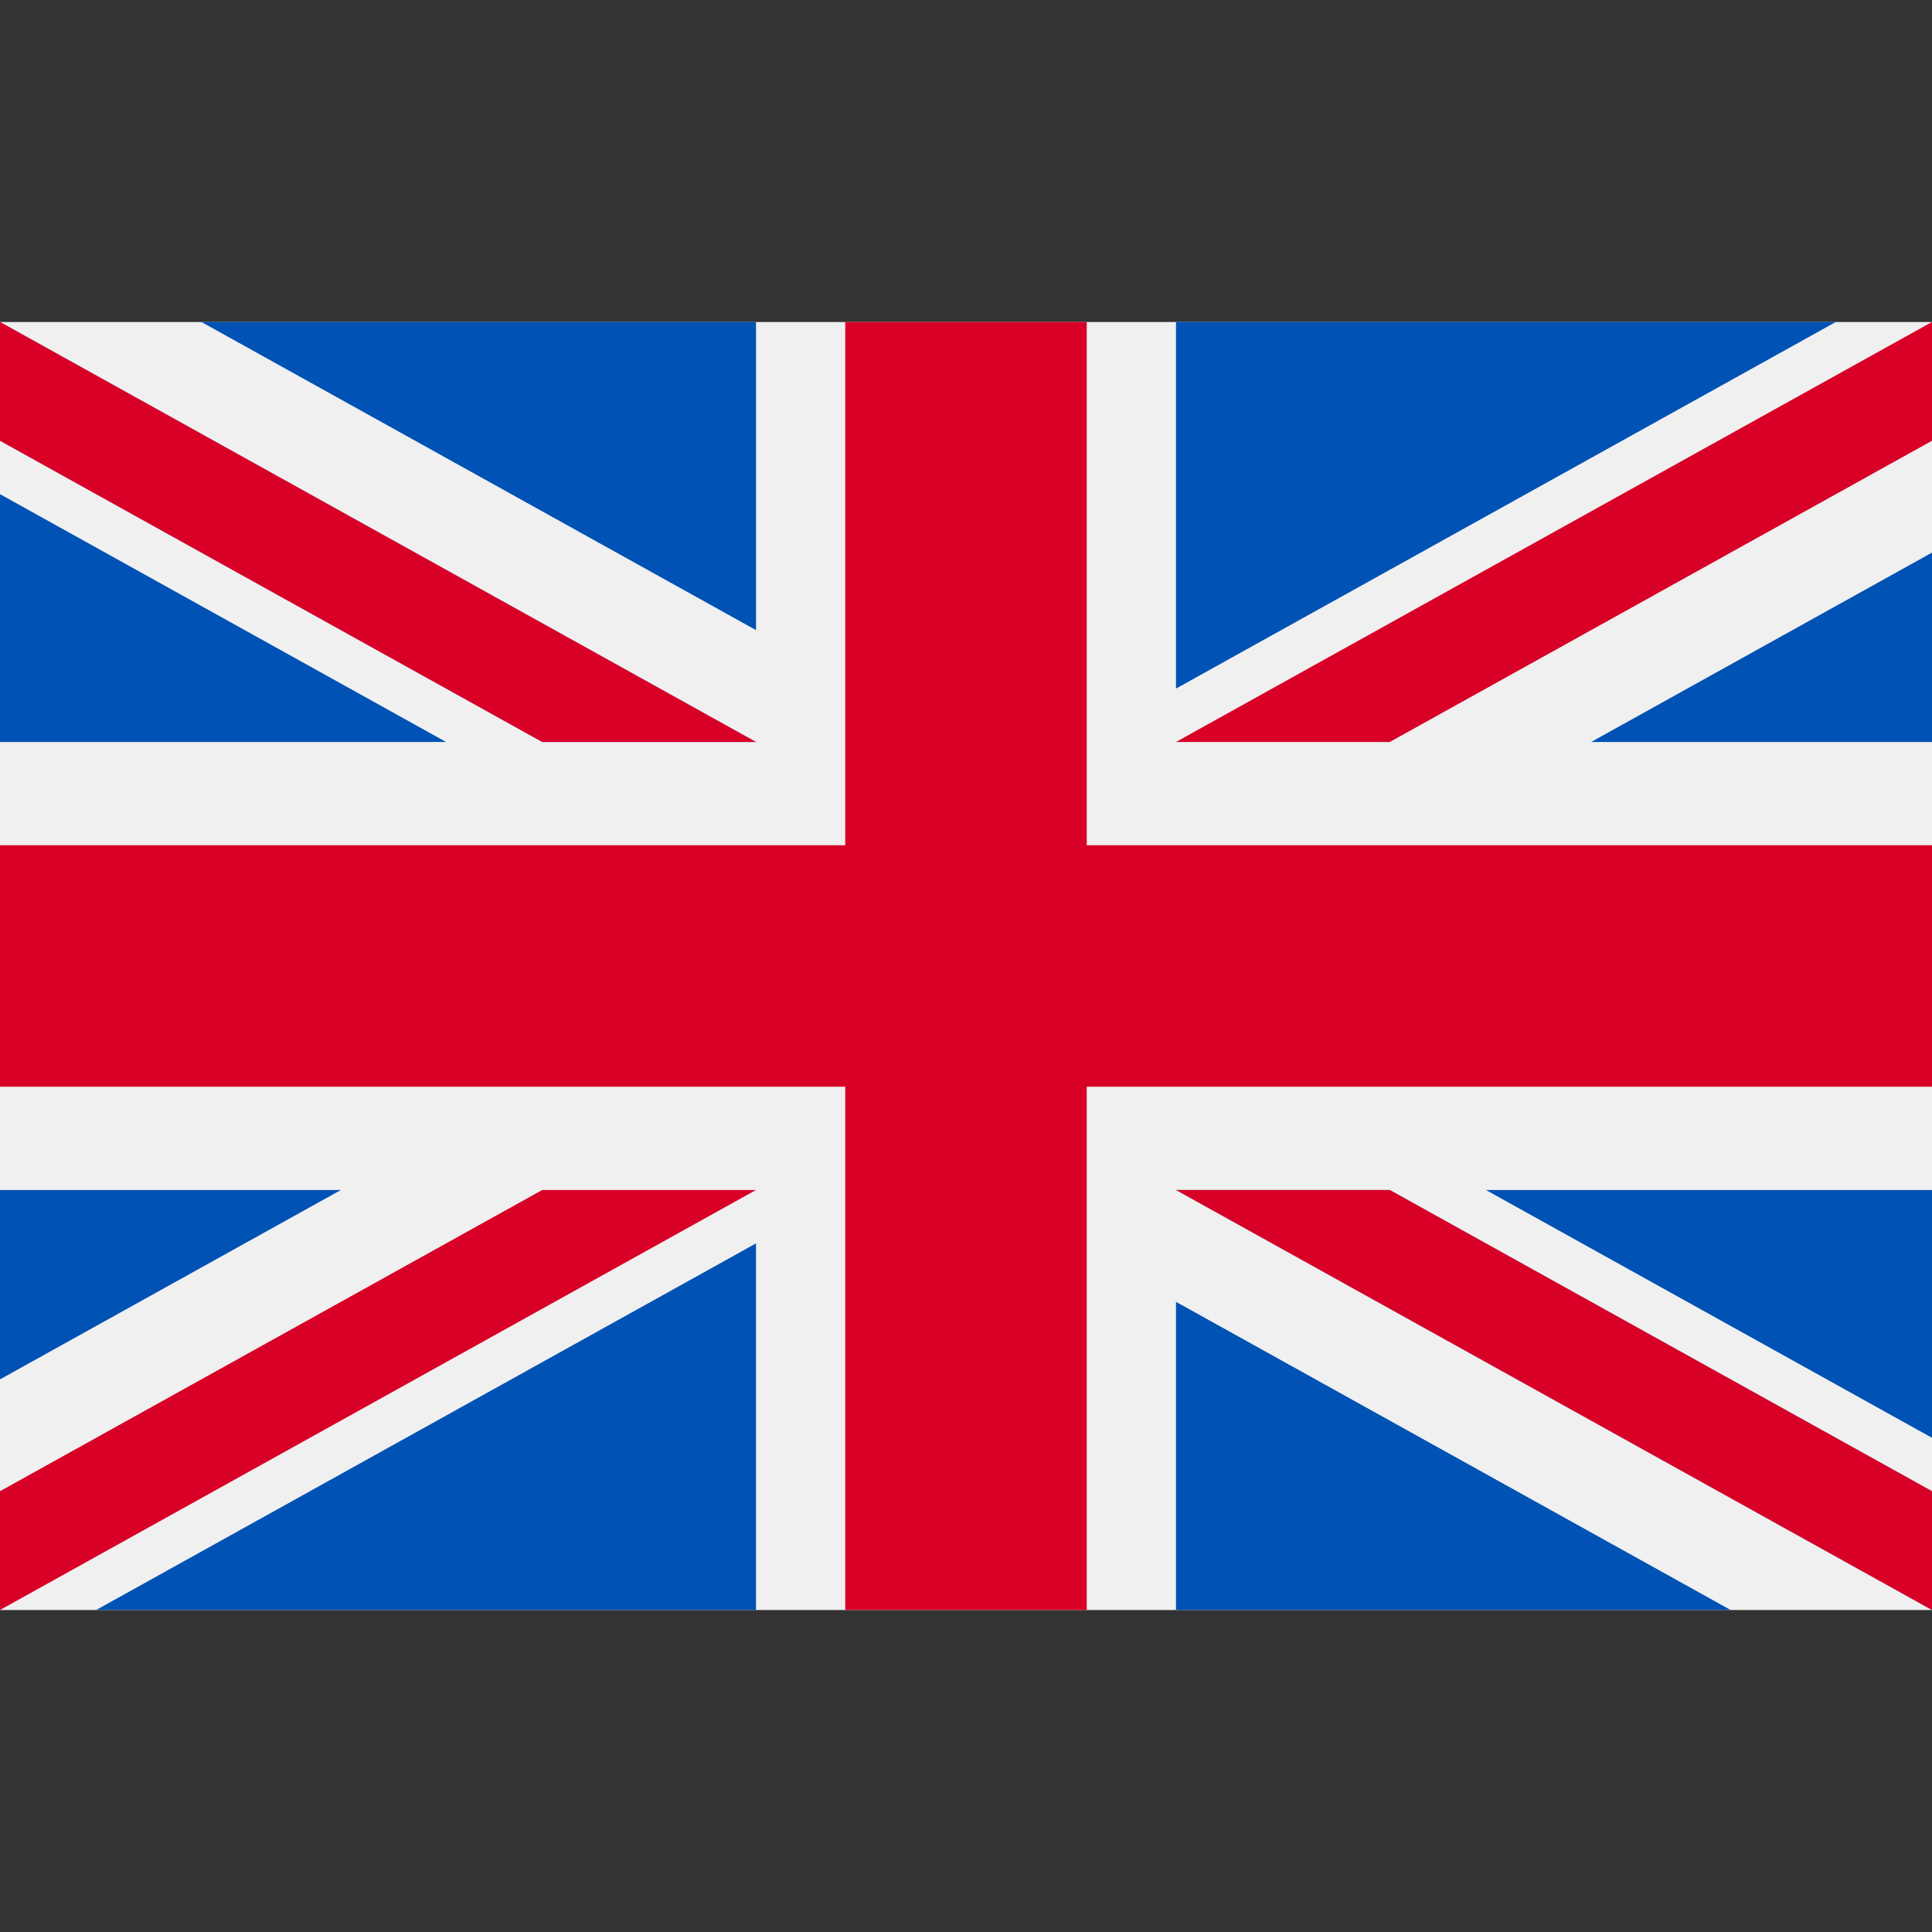 <svg width="92" height="92" viewBox="0 0 92 92" fill="none" xmlns="http://www.w3.org/2000/svg">
<rect x="0" y="0" width="92" height="92" fill="#333333" stroke="none"/>
<g clip-path="url(#clip0_2636_31553)">
<path d="M92 15.334H0V76.668H92V15.334Z" fill="#F0F0F0"/>
<path d="M51.75 15.332H40.25V40.249H0V51.749H40.25V76.665H51.75V51.749H92V40.249H51.75V15.332Z" fill="#D80027"/>
<path d="M70.758 56.666L92 68.467V56.666H70.758Z" fill="#0052B4"/>
<path d="M56 56.666L92 76.666V71.01L66.18 56.666H56Z" fill="#0052B4"/>
<path d="M82.411 76.666L56 61.992V76.666H82.411Z" fill="#0052B4"/>
<path d="M56 56.666L92 76.666V71.01L66.18 56.666H56Z" fill="#F0F0F0"/>
<path d="M56 56.666L92 76.666V71.01L66.18 56.666H56Z" fill="#D80027"/>
<path d="M16.233 56.666L0 65.684V56.666H16.233Z" fill="#0052B4"/>
<path d="M36 59.209V76.666H4.58L36 59.209Z" fill="#0052B4"/>
<path d="M25.82 56.666L0 71.01V76.666L36 56.666H25.82Z" fill="#D80027"/>
<path d="M21.242 35.332L0 23.531V35.332H21.242Z" fill="#0052B4"/>
<path d="M36 35.332L0 15.332V20.988L25.82 35.332H36Z" fill="#0052B4"/>
<path d="M9.59 15.332L36.001 30.006V15.332H9.59Z" fill="#0052B4"/>
<path d="M36 35.332L0 15.332V20.988L25.82 35.332H36Z" fill="#F0F0F0"/>
<path d="M36 35.332L0 15.332V20.988L25.82 35.332H36Z" fill="#D80027"/>
<path d="M75.768 35.333L92.001 26.314V35.333H75.768Z" fill="#0052B4"/>
<path d="M56 32.789V15.332H87.42L56 32.789Z" fill="#0052B4"/>
<path d="M66.18 35.332L92 20.988V15.332L56 35.332H66.18Z" fill="#D80027"/>
</g>
<defs>
<clipPath id="clip0_2636_31553">
<rect width="92" height="92" fill="white"/>
</clipPath>
</defs>
</svg>
